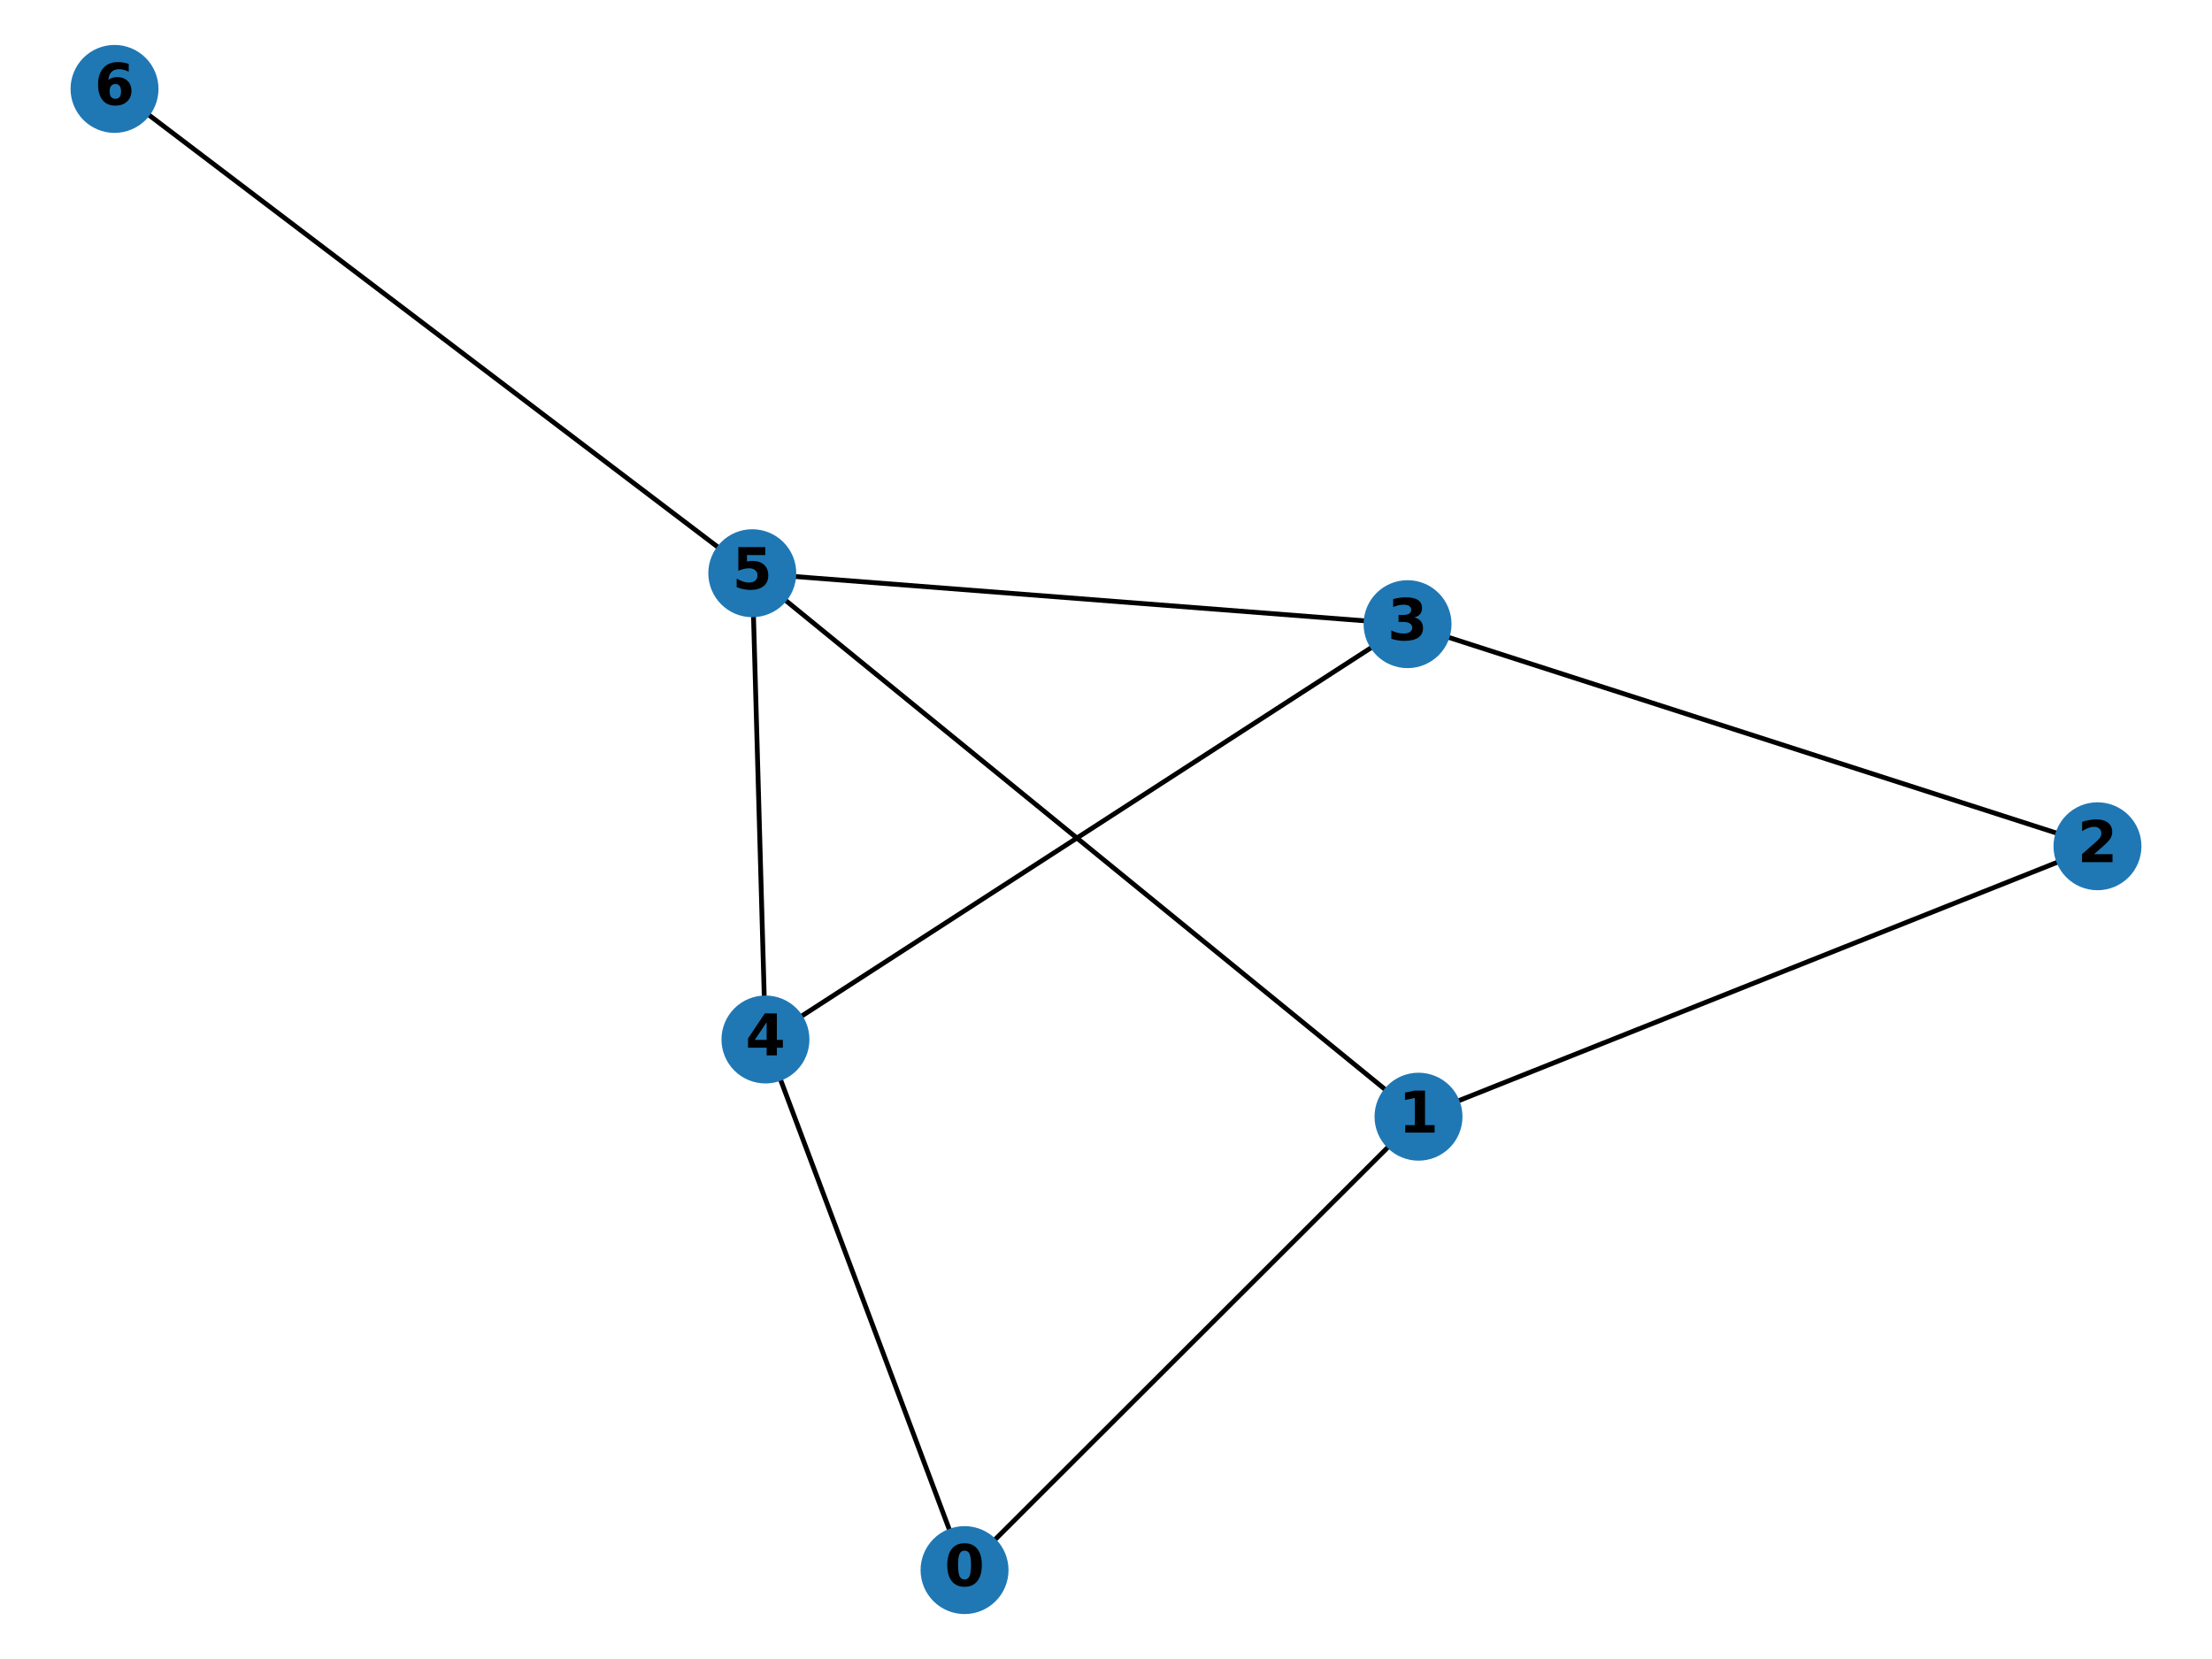 <?xml version="1.0" encoding="utf-8" standalone="no"?>
<!DOCTYPE svg PUBLIC "-//W3C//DTD SVG 1.1//EN"
  "http://www.w3.org/Graphics/SVG/1.1/DTD/svg11.dtd">
<!-- Created with matplotlib (https://matplotlib.org/) -->
<svg height="345.6pt" version="1.1" viewBox="0 0 460.8 345.6" width="460.8pt" xmlns="http://www.w3.org/2000/svg" xmlns:xlink="http://www.w3.org/1999/xlink">
 <defs>
  <style type="text/css">
*{stroke-linecap:butt;stroke-linejoin:round;}
  </style>
 </defs>
 <g id="figure_1">
  <g id="patch_1">
   <path d="M 0 345.6 
L 460.8 345.6 
L 460.8 0 
L 0 0 
z
" style="fill:#ffffff;"/>
  </g>
  <g id="axes_1">
   <g id="LineCollection_1">
    <path clip-path="url(#p50ee0bbc24)" d="M 200.932 327.079 
L 295.502 232.627 
" style="fill:none;stroke:#000000;"/>
    <path clip-path="url(#p50ee0bbc24)" d="M 200.932 327.079 
L 159.459 216.543 
" style="fill:none;stroke:#000000;"/>
    <path clip-path="url(#p50ee0bbc24)" d="M 295.502 232.627 
L 436.942 176.292 
" style="fill:none;stroke:#000000;"/>
    <path clip-path="url(#p50ee0bbc24)" d="M 295.502 232.627 
L 156.714 119.411 
" style="fill:none;stroke:#000000;"/>
    <path clip-path="url(#p50ee0bbc24)" d="M 436.942 176.292 
L 293.219 130.024 
" style="fill:none;stroke:#000000;"/>
    <path clip-path="url(#p50ee0bbc24)" d="M 293.219 130.024 
L 159.459 216.543 
" style="fill:none;stroke:#000000;"/>
    <path clip-path="url(#p50ee0bbc24)" d="M 293.219 130.024 
L 156.714 119.411 
" style="fill:none;stroke:#000000;"/>
    <path clip-path="url(#p50ee0bbc24)" d="M 159.459 216.543 
L 156.714 119.411 
" style="fill:none;stroke:#000000;"/>
    <path clip-path="url(#p50ee0bbc24)" d="M 156.714 119.411 
L 23.858 18.521 
" style="fill:none;stroke:#000000;"/>
   </g>
   <g id="PathCollection_1">
    <defs>
     <path d="M 0 8.66 
C 2.297 8.66 4.5 7.748 6.124 6.124 
C 7.748 4.5 8.66 2.297 8.66 0 
C 8.66 -2.297 7.748 -4.5 6.124 -6.124 
C 4.5 -7.748 2.297 -8.66 0 -8.66 
C -2.297 -8.66 -4.5 -7.748 -6.124 -6.124 
C -7.748 -4.5 -8.66 -2.297 -8.66 0 
C -8.66 2.297 -7.748 4.5 -6.124 6.124 
C -4.5 7.748 -2.297 8.66 0 8.66 
z
" id="m420fd01c94" style="stroke:#1f78b4;"/>
    </defs>
    <g clip-path="url(#p50ee0bbc24)">
     <use style="fill:#1f78b4;stroke:#1f78b4;" x="200.932" xlink:href="#m420fd01c94" y="327.079"/>
     <use style="fill:#1f78b4;stroke:#1f78b4;" x="295.502" xlink:href="#m420fd01c94" y="232.627"/>
     <use style="fill:#1f78b4;stroke:#1f78b4;" x="436.942" xlink:href="#m420fd01c94" y="176.292"/>
     <use style="fill:#1f78b4;stroke:#1f78b4;" x="293.219" xlink:href="#m420fd01c94" y="130.024"/>
     <use style="fill:#1f78b4;stroke:#1f78b4;" x="159.459" xlink:href="#m420fd01c94" y="216.543"/>
     <use style="fill:#1f78b4;stroke:#1f78b4;" x="156.714" xlink:href="#m420fd01c94" y="119.411"/>
     <use style="fill:#1f78b4;stroke:#1f78b4;" x="23.858" xlink:href="#m420fd01c94" y="18.521"/>
    </g>
   </g>
   <g id="text_1">
    <g clip-path="url(#p50ee0bbc24)">
     <!-- 0 -->
     <defs>
      <path d="M 46 36.531 
Q 46 50.203 43.438 55.781 
Q 40.875 61.375 34.812 61.375 
Q 28.766 61.375 26.172 55.781 
Q 23.578 50.203 23.578 36.531 
Q 23.578 22.703 26.172 17.031 
Q 28.766 11.375 34.812 11.375 
Q 40.828 11.375 43.406 17.031 
Q 46 22.703 46 36.531 
z
M 64.797 36.375 
Q 64.797 18.266 56.984 8.422 
Q 49.172 -1.422 34.812 -1.422 
Q 20.406 -1.422 12.594 8.422 
Q 4.781 18.266 4.781 36.375 
Q 4.781 54.547 12.594 64.375 
Q 20.406 74.219 34.812 74.219 
Q 49.172 74.219 56.984 64.375 
Q 64.797 54.547 64.797 36.375 
z
" id="DejaVuSans-Bold-48"/>
     </defs>
     <g transform="translate(196.758 330.391)scale(0.12 -0.12)">
      <use xlink:href="#DejaVuSans-Bold-48"/>
     </g>
    </g>
   </g>
   <g id="text_2">
    <g clip-path="url(#p50ee0bbc24)">
     <!-- 1 -->
     <defs>
      <path d="M 11.719 12.984 
L 28.328 12.984 
L 28.328 60.109 
L 11.281 56.594 
L 11.281 69.391 
L 28.219 72.906 
L 46.094 72.906 
L 46.094 12.984 
L 62.703 12.984 
L 62.703 0 
L 11.719 0 
z
" id="DejaVuSans-Bold-49"/>
     </defs>
     <g transform="translate(291.328 235.938)scale(0.12 -0.12)">
      <use xlink:href="#DejaVuSans-Bold-49"/>
     </g>
    </g>
   </g>
   <g id="text_3">
    <g clip-path="url(#p50ee0bbc24)">
     <!-- 2 -->
     <defs>
      <path d="M 28.812 13.812 
L 60.891 13.812 
L 60.891 0 
L 7.906 0 
L 7.906 13.812 
L 34.516 37.312 
Q 38.094 40.531 39.797 43.609 
Q 41.5 46.688 41.5 50 
Q 41.5 55.125 38.062 58.25 
Q 34.625 61.375 28.906 61.375 
Q 24.516 61.375 19.281 59.5 
Q 14.062 57.625 8.109 53.906 
L 8.109 69.922 
Q 14.453 72.016 20.656 73.109 
Q 26.859 74.219 32.812 74.219 
Q 45.906 74.219 53.156 68.453 
Q 60.406 62.703 60.406 52.391 
Q 60.406 46.438 57.328 41.281 
Q 54.25 36.141 44.391 27.484 
z
" id="DejaVuSans-Bold-50"/>
     </defs>
     <g transform="translate(432.767 179.603)scale(0.12 -0.12)">
      <use xlink:href="#DejaVuSans-Bold-50"/>
     </g>
    </g>
   </g>
   <g id="text_4">
    <g clip-path="url(#p50ee0bbc24)">
     <!-- 3 -->
     <defs>
      <path d="M 46.578 39.312 
Q 53.953 37.406 57.781 32.688 
Q 61.625 27.984 61.625 20.703 
Q 61.625 9.859 53.312 4.219 
Q 45.016 -1.422 29.109 -1.422 
Q 23.484 -1.422 17.844 -0.516 
Q 12.203 0.391 6.688 2.203 
L 6.688 16.703 
Q 11.969 14.062 17.156 12.719 
Q 22.359 11.375 27.391 11.375 
Q 34.859 11.375 38.844 13.953 
Q 42.828 16.547 42.828 21.391 
Q 42.828 26.375 38.75 28.938 
Q 34.672 31.5 26.703 31.5 
L 19.188 31.5 
L 19.188 43.609 
L 27.094 43.609 
Q 34.188 43.609 37.641 45.828 
Q 41.109 48.047 41.109 52.594 
Q 41.109 56.781 37.734 59.078 
Q 34.375 61.375 28.219 61.375 
Q 23.688 61.375 19.047 60.344 
Q 14.406 59.328 9.812 57.328 
L 9.812 71.094 
Q 15.375 72.656 20.844 73.438 
Q 26.312 74.219 31.594 74.219 
Q 45.797 74.219 52.844 69.547 
Q 59.906 64.891 59.906 55.516 
Q 59.906 49.125 56.531 45.047 
Q 53.172 40.969 46.578 39.312 
z
" id="DejaVuSans-Bold-51"/>
     </defs>
     <g transform="translate(289.044 133.335)scale(0.12 -0.12)">
      <use xlink:href="#DejaVuSans-Bold-51"/>
     </g>
    </g>
   </g>
   <g id="text_5">
    <g clip-path="url(#p50ee0bbc24)">
     <!-- 4 -->
     <defs>
      <path d="M 36.812 57.422 
L 16.219 26.906 
L 36.812 26.906 
z
M 33.688 72.906 
L 54.594 72.906 
L 54.594 26.906 
L 64.984 26.906 
L 64.984 13.281 
L 54.594 13.281 
L 54.594 0 
L 36.812 0 
L 36.812 13.281 
L 4.5 13.281 
L 4.5 29.391 
z
" id="DejaVuSans-Bold-52"/>
     </defs>
     <g transform="translate(155.285 219.855)scale(0.12 -0.12)">
      <use xlink:href="#DejaVuSans-Bold-52"/>
     </g>
    </g>
   </g>
   <g id="text_6">
    <g clip-path="url(#p50ee0bbc24)">
     <!-- 5 -->
     <defs>
      <path d="M 10.594 72.906 
L 57.328 72.906 
L 57.328 59.078 
L 25.594 59.078 
L 25.594 47.797 
Q 27.734 48.391 29.906 48.703 
Q 32.078 49.031 34.422 49.031 
Q 47.75 49.031 55.172 42.359 
Q 62.594 35.688 62.594 23.781 
Q 62.594 11.969 54.516 5.266 
Q 46.438 -1.422 32.078 -1.422 
Q 25.875 -1.422 19.797 -0.219 
Q 13.719 0.984 7.719 3.422 
L 7.719 18.219 
Q 13.672 14.797 19.016 13.078 
Q 24.359 11.375 29.109 11.375 
Q 35.938 11.375 39.859 14.719 
Q 43.797 18.062 43.797 23.781 
Q 43.797 29.547 39.859 32.859 
Q 35.938 36.188 29.109 36.188 
Q 25.047 36.188 20.453 35.125 
Q 15.875 34.078 10.594 31.891 
z
" id="DejaVuSans-Bold-53"/>
     </defs>
     <g transform="translate(152.539 122.723)scale(0.12 -0.12)">
      <use xlink:href="#DejaVuSans-Bold-53"/>
     </g>
    </g>
   </g>
   <g id="text_7">
    <g clip-path="url(#p50ee0bbc24)">
     <!-- 6 -->
     <defs>
      <path d="M 36.188 35.984 
Q 31.25 35.984 28.781 32.781 
Q 26.312 29.594 26.312 23.188 
Q 26.312 16.797 28.781 13.594 
Q 31.25 10.406 36.188 10.406 
Q 41.156 10.406 43.625 13.594 
Q 46.094 16.797 46.094 23.188 
Q 46.094 29.594 43.625 32.781 
Q 41.156 35.984 36.188 35.984 
z
M 59.422 71 
L 59.422 57.516 
Q 54.781 59.719 50.672 60.766 
Q 46.578 61.812 42.672 61.812 
Q 34.281 61.812 29.594 57.141 
Q 24.906 52.484 24.125 43.312 
Q 27.344 45.703 31.094 46.891 
Q 34.859 48.094 39.312 48.094 
Q 50.484 48.094 57.344 41.547 
Q 64.203 35.016 64.203 24.422 
Q 64.203 12.703 56.531 5.641 
Q 48.875 -1.422 35.984 -1.422 
Q 21.781 -1.422 13.984 8.172 
Q 6.203 17.781 6.203 35.406 
Q 6.203 53.469 15.312 63.797 
Q 24.422 74.125 40.281 74.125 
Q 45.312 74.125 50.047 73.344 
Q 54.781 72.562 59.422 71 
z
" id="DejaVuSans-Bold-54"/>
     </defs>
     <g transform="translate(19.683 21.832)scale(0.12 -0.12)">
      <use xlink:href="#DejaVuSans-Bold-54"/>
     </g>
    </g>
   </g>
  </g>
 </g>
 <defs>
  <clipPath id="p50ee0bbc24">
   <rect height="345.6" width="460.8" x="0" y="0"/>
  </clipPath>
 </defs>
</svg>
